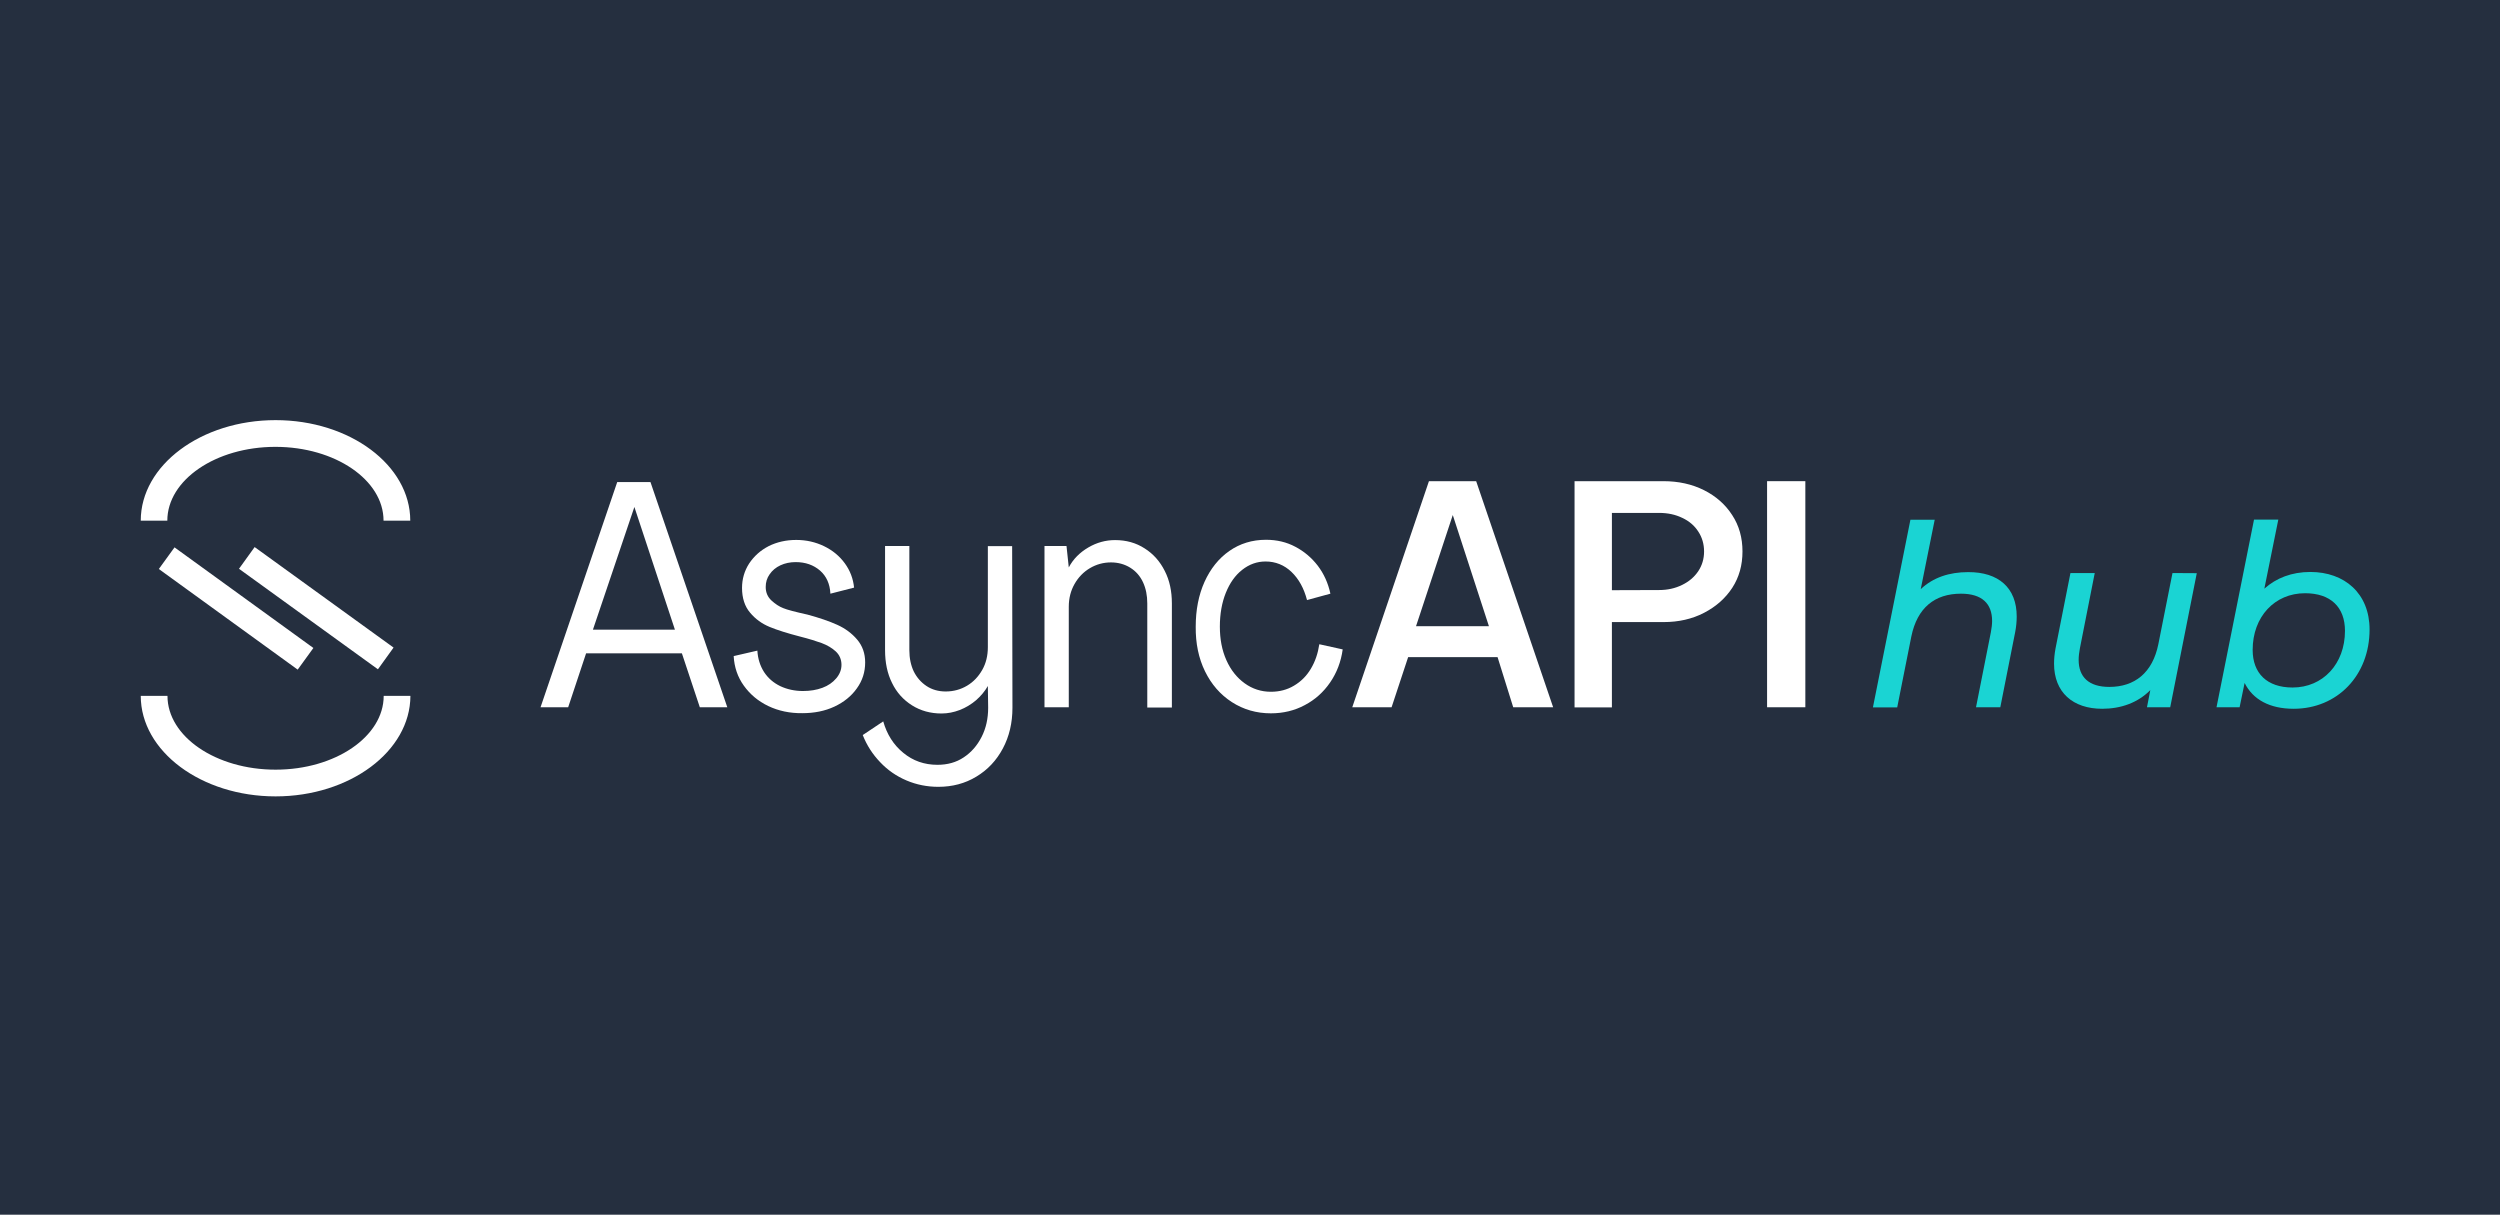 <?xml version="1.0" encoding="utf-8"?>
<!-- Generator: Adobe Illustrator 21.0.2, SVG Export Plug-In . SVG Version: 6.00 Build 0)  -->
<svg version="1.1" id="Capa_1" xmlns="http://www.w3.org/2000/svg" xmlns:xlink="http://www.w3.org/1999/xlink" x="0px" y="0px"
	 viewBox="0 0 1646.5 800" style="enable-background:new 0 0 1646.5 800;" xml:space="preserve">
<style type="text/css">
	.st0{fill:#252F3F;}
	.st1{fill:#1AD4D3;}
	.st2{fill:#FFFFFF;}
	.st3{clip-path:url(#SVGID_17_);}
	.st4{clip-path:url(#SVGID_22_);}
	.st5{clip-path:url(#SVGID_23_);}
	.st6{clip-path:url(#SVGID_29_);}
	.st7{clip-path:url(#SVGID_30_);}
	.st8{clip-path:url(#SVGID_31_);}
	.st9{clip-path:url(#SVGID_38_);}
	.st10{clip-path:url(#SVGID_39_);}
	.st11{clip-path:url(#SVGID_40_);}
	.st12{clip-path:url(#SVGID_41_);}
	.st13{clip-path:url(#SVGID_49_);}
	.st14{clip-path:url(#SVGID_50_);}
	.st15{clip-path:url(#SVGID_51_);}
	.st16{clip-path:url(#SVGID_52_);}
	.st17{clip-path:url(#SVGID_53_);}
	.st18{clip-path:url(#SVGID_62_);}
	.st19{clip-path:url(#SVGID_63_);}
	.st20{clip-path:url(#SVGID_64_);}
	.st21{clip-path:url(#SVGID_65_);}
	.st22{clip-path:url(#SVGID_66_);}
	.st23{clip-path:url(#SVGID_67_);}
	.st24{clip-path:url(#SVGID_77_);}
	.st25{clip-path:url(#SVGID_78_);}
	.st26{clip-path:url(#SVGID_79_);}
	.st27{clip-path:url(#SVGID_80_);}
	.st28{clip-path:url(#SVGID_81_);}
	.st29{clip-path:url(#SVGID_82_);}
	.st30{clip-path:url(#SVGID_83_);}
	.st31{clip-path:url(#SVGID_94_);}
	.st32{clip-path:url(#SVGID_95_);}
	.st33{clip-path:url(#SVGID_96_);}
	.st34{clip-path:url(#SVGID_97_);}
	.st35{clip-path:url(#SVGID_98_);}
	.st36{clip-path:url(#SVGID_99_);}
	.st37{clip-path:url(#SVGID_100_);}
	.st38{clip-path:url(#SVGID_101_);}
	.st39{clip-path:url(#SVGID_113_);}
	.st40{clip-path:url(#SVGID_114_);}
	.st41{clip-path:url(#SVGID_115_);}
	.st42{clip-path:url(#SVGID_116_);}
	.st43{clip-path:url(#SVGID_117_);}
	.st44{clip-path:url(#SVGID_118_);}
	.st45{clip-path:url(#SVGID_119_);}
	.st46{clip-path:url(#SVGID_120_);}
	.st47{clip-path:url(#SVGID_121_);}
	.st48{clip-path:url(#SVGID_134_);}
	.st49{clip-path:url(#SVGID_135_);}
	.st50{clip-path:url(#SVGID_136_);}
	.st51{clip-path:url(#SVGID_137_);}
	.st52{clip-path:url(#SVGID_138_);}
	.st53{clip-path:url(#SVGID_139_);}
	.st54{clip-path:url(#SVGID_140_);}
	.st55{clip-path:url(#SVGID_141_);}
	.st56{clip-path:url(#SVGID_142_);}
	.st57{clip-path:url(#SVGID_143_);}
</style>
<g id="Layer_2">
	<rect x="-57.5" y="-18.5" class="st0" width="1820" height="856"/>
</g>
<g id="Layer_3">
	<g>
		<path class="st1" d="M1328.2,406c0,3.2-0.3,6.7-1,10.3l-9.8,49.5h-16l9.8-49.5c0.5-2.7,0.8-5.2,0.8-7.3c0-11.5-6.7-18-20.5-18
			c-17.2,0-28.8,9.2-32.7,28.2l-9.3,46.7h-16l24.7-123.6h16l-9.2,45.7c8.2-7.7,18.8-11.2,31.2-11.2
			C1316.2,376.7,1328.2,387.1,1328.2,406z"/>
		<path class="st1" d="M1446.8,377.5l-17.5,88.3H1414l2.2-11.3c-8.2,8.3-19.3,12.3-31.7,12.3c-19.3,0-31.7-10.8-31.7-29.7
			c0-3.2,0.3-6.5,1-10.2l9.8-49.5h16l-9.8,49.7c-0.5,2.7-0.8,5.2-0.8,7.5c0,11.3,6.7,17.8,20.2,17.8c16.7,0,28.5-9.3,32.3-28.2
			l9.3-46.8L1446.8,377.5L1446.8,377.5z"/>
		<path class="st1" d="M1560.6,414.6c0,30.3-21.3,52.2-50,52.2c-15.7,0-26.8-6-32.3-17l-3.3,16h-15.2l24.7-123.6h16l-9.2,45.5
			c7.8-7,18-11,30.3-11C1544.1,376.7,1560.6,390.8,1560.6,414.6z M1544.4,415.5c0-15.7-9.5-24.8-26.3-24.8
			c-20,0-34.5,15.5-34.5,37.3c0,15.5,9.5,24.8,26.3,24.8C1529.8,452.8,1544.4,437.3,1544.4,415.5z"/>
	</g>
</g>
<g id="Layer_1">
	<g>
		<path id="SVGID_1_" class="st2" d="M406.5,317.5h21.9L479,465.8h-18.1l-11.8-35.5h-63.1l-11.8,35.5H356L406.5,317.5z M444.5,414.7
			l-26.7-80.8l-27.3,80.8H444.5z"/>
	</g>
	<g>
		<path id="SVGID_2_" class="st2" d="M506,465c-6.7-3.2-12-7.7-16.1-13.4c-4.1-5.7-6.3-12.2-6.7-19.5l15.6-3.6
			c0.3,5.3,1.8,10,4.4,14.1c2.7,4.1,6.2,7.1,10.7,9.3c4.5,2.1,9.5,3.2,14.9,3.2c4.8,0,9-0.7,12.8-2.1c3.8-1.4,6.8-3.5,9.1-6.2
			c2.3-2.7,3.5-5.7,3.5-8.9c0-3.6-1.3-6.6-3.8-8.9c-2.5-2.3-5.6-4.1-9.3-5.5c-3.6-1.3-8.4-2.8-14.3-4.3c-8.1-2.1-14.8-4.2-19.9-6.3
			c-5.1-2.1-9.4-5.2-12.9-9.4c-3.5-4.1-5.3-9.6-5.3-16.3c0-5.9,1.6-11.3,4.7-16.1c3.2-4.8,7.4-8.6,12.8-11.4
			c5.4-2.7,11.5-4.1,18.2-4.1c6.6,0,12.7,1.4,18.3,4.1c5.6,2.7,10.2,6.5,13.7,11.3c3.5,4.8,5.5,10.1,6.1,16l-15.6,4
			c-0.3-6.4-2.6-11.5-6.8-15.2c-4.3-3.7-9.6-5.6-16.1-5.6c-3.6,0-7,0.7-10,2.1c-3,1.4-5.4,3.4-7.1,5.9c-1.8,2.5-2.6,5.3-2.6,8.4
			c0,3.6,1.3,6.6,3.8,8.9c2.5,2.3,5.1,4,7.7,5c2.6,1.1,8,2.5,16.1,4.3c7.7,2.1,14.2,4.3,19.5,6.7c5.3,2.4,9.6,5.6,13.1,9.7
			c3.5,4.1,5.3,9.1,5.3,15.1c0,6.3-1.8,12-5.5,17.1c-3.6,5.1-8.6,9.1-14.8,12c-6.2,2.9-13.3,4.3-21.1,4.3
			C520.2,469.8,512.7,468.2,506,465z"/>
	</g>
	<g>
		<path id="SVGID_3_" class="st2" d="M597,514c-6.6-2.8-12.4-6.8-17.3-12c-5-5.2-8.8-11.1-11.5-17.9l13.5-9
			c2.4,8.5,6.8,15.5,13.2,20.7c6.4,5.3,13.9,7.9,22.5,7.9c6.6,0,12.4-1.6,17.3-4.9c5-3.3,8.9-7.8,11.8-13.5
			c2.9-5.7,4.3-12.1,4.3-19.2l-0.2-14.3c-2,3.5-4.6,6.6-7.8,9.4c-3.2,2.7-6.8,4.9-10.7,6.4c-3.9,1.5-7.9,2.3-12,2.3
			c-7.3,0-13.8-1.8-19.5-5.4c-5.7-3.6-10.1-8.5-13.1-14.7c-3.1-6.2-4.6-13.4-4.6-21.6v-68.6h16v68.6c0,5.3,1,10,2.9,14
			c2,4,4.8,7.2,8.4,9.6c3.6,2.4,7.9,3.6,12.6,3.6c5.2,0,9.9-1.3,14.1-3.8c4.2-2.5,7.5-6,10-10.4c2.5-4.4,3.7-9.4,3.7-15v-66.5h16
			l0.2,106.4c0,10-2.1,18.9-6.3,26.8c-4.2,7.9-10,14.1-17.5,18.6c-7.4,4.5-15.8,6.7-25,6.7C610.6,518.2,603.6,516.8,597,514z"/>
	</g>
	<g>
		<path id="SVGID_4_" class="st2" d="M687.9,359.6h14.5l1.5,14.1c2.9-5.5,7.2-9.8,12.8-13.1c5.6-3.3,11.5-4.9,17.7-4.9
			c7.3,0,13.8,1.8,19.5,5.5c5.7,3.6,10.1,8.6,13.2,14.8c3.2,6.2,4.7,13.4,4.7,21.4v68.6h-16.2v-68.6c0-5.2-0.9-9.8-2.8-13.9
			c-1.9-4.1-4.7-7.3-8.4-9.6c-3.7-2.3-8-3.5-12.7-3.5c-5,0-9.7,1.3-13.9,3.8c-4.2,2.5-7.6,6-10.1,10.4c-2.5,4.4-3.8,9.4-3.8,15v66.2
			h-16L687.9,359.6L687.9,359.6z"/>
	</g>
	<g>
		<path id="SVGID_5_" class="st2" d="M811.3,462.4c-7.6-4.9-13.5-11.7-17.7-20.3c-4.2-8.6-6.2-18.4-6.1-29.3
			c0-11.1,1.9-20.9,5.8-29.6c3.9-8.6,9.3-15.4,16.3-20.3c7-4.9,15.1-7.4,24.2-7.4c7,0,13.5,1.5,19.3,4.6c5.9,3.1,10.8,7.3,14.8,12.5
			c4,5.3,6.8,11.4,8.3,18.4l-15.4,4.2c-2-7.7-5.4-13.9-10.2-18.5c-4.8-4.6-10.6-6.9-17.1-6.9c-5.6,0-10.7,1.8-15.4,5.5
			c-4.6,3.6-8.2,8.7-10.8,15.2c-2.6,6.5-3.9,13.9-3.9,22.2c0,8.3,1.4,15.6,4.3,22.1c2.9,6.5,6.9,11.5,12,15.2
			c5.1,3.7,10.9,5.6,17.3,5.6c5.6,0,10.7-1.3,15.2-4c4.6-2.7,8.3-6.4,11.1-11.1c2.9-4.8,4.7-10.2,5.6-16.2l15.4,3.4
			c-1.1,8.1-3.9,15.4-8.3,21.8c-4.4,6.4-10,11.4-16.7,14.9c-6.7,3.6-14.2,5.4-22.3,5.4C827.5,469.8,818.9,467.3,811.3,462.4z"/>
	</g>
	<g>
		<path id="SVGID_6_" class="st2" d="M941.1,316.9h31.1l50.7,148.9h-26.3l-10.3-33h-58.9l-10.9,33h-25.9L941.1,316.9z M980.6,412.4
			l-23.8-73.2l-24.2,73.2H980.6z"/>
	</g>
	<g>
		<path id="SVGID_7_" class="st2" d="M1037,316.9h58.5c10,0,18.9,2,26.7,5.9c7.8,3.9,14.1,9.4,18.6,16.4c4.6,7,6.8,15,6.8,24
			c0,9-2.2,16.9-6.7,23.9c-4.5,6.9-10.7,12.4-18.6,16.5c-7.9,4.1-16.8,6.1-26.6,6.1h-34.1v56.2H1037L1037,316.9L1037,316.9z
			 M1092.7,388.6c5.5,0,10.5-1.1,15-3.3c4.6-2.2,8.1-5.2,10.7-9c2.6-3.9,3.9-8.2,3.9-13.1s-1.3-9.3-3.8-13.1c-2.5-3.9-6-6.9-10.5-9
			c-4.5-2.2-9.6-3.3-15.3-3.3h-31.1v50.9L1092.7,388.6L1092.7,388.6z"/>
	</g>
	<g>
		<path id="SVGID_8_" class="st2" d="M1163.8,316.9h25.2v148.9h-25.2V316.9z"/>
	</g>
	<g>
		<path id="SVGID_9_" class="st2" d="M181.5,524.5c-48.9,0-88.8-29.7-88.8-66.2h17.6c0,26.8,31.9,48.6,71.2,48.6
			s71.2-21.8,71.2-48.6h17.6C270.2,494.8,230.4,524.5,181.5,524.5z"/>
	</g>
	<g>
		<path id="SVGID_10_" class="st2" d="M270.2,342.9h-17.6c0-26.8-31.9-48.6-71.2-48.6s-71.2,21.8-71.2,48.6H92.7
			c0-36.5,39.8-66.2,88.8-66.2C230.4,276.7,270.2,306.4,270.2,342.9z"/>
	</g>
	<g>
		
			<rect id="SVGID_11_" x="146.6" y="344.2" transform="matrix(0.587 -0.81 0.81 0.587 -260.25 291.449)" class="st2" width="17.6" height="112.9"/>
	</g>
	<g>
		<polygon id="SVGID_12_" class="st2" points="248.9,440.8 157.4,374.6 167.7,360.3 259.2,426.5 		"/>
	</g>
	<g>
		<defs>
			<path id="SVGID_13_" d="M406.5,317.5h21.9L479,465.8h-18.1l-11.8-35.5h-63.1l-11.8,35.5H356L406.5,317.5z M444.5,414.7
				l-26.7-80.8l-27.3,80.8H444.5z"/>
		</defs>
		<clipPath id="SVGID_14_">
			<use xlink:href="#SVGID_13_"  style="overflow:visible;"/>
		</clipPath>
	</g>
	<g>
		<defs>
			<path id="SVGID_15_" d="M406.5,317.5h21.9L479,465.8h-18.1l-11.8-35.5h-63.1l-11.8,35.5H356L406.5,317.5z M444.5,414.7
				l-26.7-80.8l-27.3,80.8H444.5z"/>
		</defs>
		<defs>
			<path id="SVGID_16_" d="M506,465c-6.7-3.2-12-7.7-16.1-13.4c-4.1-5.7-6.3-12.2-6.7-19.5l15.6-3.6c0.3,5.3,1.8,10,4.4,14.1
				c2.7,4.1,6.2,7.1,10.7,9.3c4.5,2.1,9.5,3.2,14.9,3.2c4.8,0,9-0.7,12.8-2.1c3.8-1.4,6.8-3.5,9.1-6.2c2.3-2.7,3.5-5.7,3.5-8.9
				c0-3.6-1.3-6.6-3.8-8.9c-2.5-2.3-5.6-4.1-9.3-5.5c-3.6-1.3-8.4-2.8-14.3-4.3c-8.1-2.1-14.8-4.2-19.9-6.3
				c-5.1-2.1-9.4-5.2-12.9-9.4c-3.5-4.1-5.3-9.6-5.3-16.3c0-5.9,1.6-11.3,4.7-16.1c3.2-4.8,7.4-8.6,12.8-11.4
				c5.4-2.7,11.5-4.1,18.2-4.1c6.6,0,12.7,1.4,18.3,4.1c5.6,2.7,10.2,6.5,13.7,11.3c3.5,4.8,5.5,10.1,6.1,16l-15.6,4
				c-0.3-6.4-2.6-11.5-6.8-15.2c-4.3-3.7-9.6-5.6-16.1-5.6c-3.6,0-7,0.7-10,2.1c-3,1.4-5.4,3.4-7.1,5.9c-1.8,2.5-2.6,5.3-2.6,8.4
				c0,3.6,1.3,6.6,3.8,8.9c2.5,2.3,5.1,4,7.7,5c2.6,1.1,8,2.5,16.1,4.3c7.7,2.1,14.2,4.3,19.5,6.7c5.3,2.4,9.6,5.6,13.1,9.7
				c3.5,4.1,5.3,9.1,5.3,15.1c0,6.3-1.8,12-5.5,17.1c-3.6,5.1-8.6,9.1-14.8,12c-6.2,2.9-13.3,4.3-21.1,4.3
				C520.2,469.8,512.7,468.2,506,465z"/>
		</defs>
		<clipPath id="SVGID_17_">
			<use xlink:href="#SVGID_15_"  style="overflow:visible;"/>
		</clipPath>
		<clipPath id="SVGID_18_" class="st3">
			<use xlink:href="#SVGID_16_"  style="overflow:visible;"/>
		</clipPath>
	</g>
	<g>
		<defs>
			<path id="SVGID_19_" d="M406.5,317.5h21.9L479,465.8h-18.1l-11.8-35.5h-63.1l-11.8,35.5H356L406.5,317.5z M444.5,414.7
				l-26.7-80.8l-27.3,80.8H444.5z"/>
		</defs>
		<defs>
			<path id="SVGID_20_" d="M506,465c-6.7-3.2-12-7.7-16.1-13.4c-4.1-5.7-6.3-12.2-6.7-19.5l15.6-3.6c0.3,5.3,1.8,10,4.4,14.1
				c2.7,4.1,6.2,7.1,10.7,9.3c4.5,2.1,9.5,3.2,14.9,3.2c4.8,0,9-0.7,12.8-2.1c3.8-1.4,6.8-3.5,9.1-6.2c2.3-2.7,3.5-5.7,3.5-8.9
				c0-3.6-1.3-6.6-3.8-8.9c-2.5-2.3-5.6-4.1-9.3-5.5c-3.6-1.3-8.4-2.8-14.3-4.3c-8.1-2.1-14.8-4.2-19.9-6.3
				c-5.1-2.1-9.4-5.2-12.9-9.4c-3.5-4.1-5.3-9.6-5.3-16.3c0-5.9,1.6-11.3,4.7-16.1c3.2-4.8,7.4-8.6,12.8-11.4
				c5.4-2.7,11.5-4.1,18.2-4.1c6.6,0,12.7,1.4,18.3,4.1c5.6,2.7,10.2,6.5,13.7,11.3c3.5,4.8,5.5,10.1,6.1,16l-15.6,4
				c-0.3-6.4-2.6-11.5-6.8-15.2c-4.3-3.7-9.6-5.6-16.1-5.6c-3.6,0-7,0.7-10,2.1c-3,1.4-5.4,3.4-7.1,5.9c-1.8,2.5-2.6,5.3-2.6,8.4
				c0,3.6,1.3,6.6,3.8,8.9c2.5,2.3,5.1,4,7.7,5c2.6,1.1,8,2.5,16.1,4.3c7.7,2.1,14.2,4.3,19.5,6.7c5.3,2.4,9.6,5.6,13.1,9.7
				c3.5,4.1,5.3,9.1,5.3,15.1c0,6.3-1.8,12-5.5,17.1c-3.6,5.1-8.6,9.1-14.8,12c-6.2,2.9-13.3,4.3-21.1,4.3
				C520.2,469.8,512.7,468.2,506,465z"/>
		</defs>
		<defs>
			<path id="SVGID_21_" d="M597,514c-6.6-2.8-12.4-6.8-17.3-12c-5-5.2-8.8-11.1-11.5-17.9l13.5-9c2.4,8.5,6.8,15.5,13.2,20.7
				c6.4,5.3,13.9,7.9,22.5,7.9c6.6,0,12.4-1.6,17.3-4.9c5-3.3,8.9-7.8,11.8-13.5c2.9-5.7,4.3-12.1,4.3-19.2l-0.2-14.3
				c-2,3.5-4.6,6.6-7.8,9.4c-3.2,2.7-6.8,4.9-10.7,6.4c-3.9,1.5-7.9,2.3-12,2.3c-7.3,0-13.8-1.8-19.5-5.4
				c-5.7-3.6-10.1-8.5-13.1-14.7c-3.1-6.2-4.6-13.4-4.6-21.6v-68.6h16v68.6c0,5.3,1,10,2.9,14c2,4,4.8,7.2,8.4,9.6
				c3.6,2.4,7.9,3.6,12.6,3.6c5.2,0,9.9-1.3,14.1-3.8c4.2-2.5,7.5-6,10-10.4c2.5-4.4,3.7-9.4,3.7-15v-66.5h16l0.2,106.4
				c0,10-2.1,18.9-6.3,26.8c-4.2,7.9-10,14.1-17.5,18.6c-7.4,4.5-15.8,6.7-25,6.7C610.6,518.2,603.6,516.8,597,514z"/>
		</defs>
		<clipPath id="SVGID_22_">
			<use xlink:href="#SVGID_19_"  style="overflow:visible;"/>
		</clipPath>
		<clipPath id="SVGID_23_" class="st4">
			<use xlink:href="#SVGID_20_"  style="overflow:visible;"/>
		</clipPath>
		<clipPath id="SVGID_24_" class="st5">
			<use xlink:href="#SVGID_21_"  style="overflow:visible;"/>
		</clipPath>
	</g>
	<g>
		<defs>
			<path id="SVGID_25_" d="M406.5,317.5h21.9L479,465.8h-18.1l-11.8-35.5h-63.1l-11.8,35.5H356L406.5,317.5z M444.5,414.7
				l-26.7-80.8l-27.3,80.8H444.5z"/>
		</defs>
		<defs>
			<path id="SVGID_26_" d="M506,465c-6.7-3.2-12-7.7-16.1-13.4c-4.1-5.7-6.3-12.2-6.7-19.5l15.6-3.6c0.3,5.3,1.8,10,4.4,14.1
				c2.7,4.1,6.2,7.1,10.7,9.3c4.5,2.1,9.5,3.2,14.9,3.2c4.8,0,9-0.7,12.8-2.1c3.8-1.4,6.8-3.5,9.1-6.2c2.3-2.7,3.5-5.7,3.5-8.9
				c0-3.6-1.3-6.6-3.8-8.9c-2.5-2.3-5.6-4.1-9.3-5.5c-3.6-1.3-8.4-2.8-14.3-4.3c-8.1-2.1-14.8-4.2-19.9-6.3
				c-5.1-2.1-9.4-5.2-12.9-9.4c-3.5-4.1-5.3-9.6-5.3-16.3c0-5.9,1.6-11.3,4.7-16.1c3.2-4.8,7.4-8.6,12.8-11.4
				c5.4-2.7,11.5-4.1,18.2-4.1c6.6,0,12.7,1.4,18.3,4.1c5.6,2.7,10.2,6.5,13.7,11.3c3.5,4.8,5.5,10.1,6.1,16l-15.6,4
				c-0.3-6.4-2.6-11.5-6.8-15.2c-4.3-3.7-9.6-5.6-16.1-5.6c-3.6,0-7,0.7-10,2.1c-3,1.4-5.4,3.4-7.1,5.9c-1.8,2.5-2.6,5.3-2.6,8.4
				c0,3.6,1.3,6.6,3.8,8.9c2.5,2.3,5.1,4,7.7,5c2.6,1.1,8,2.5,16.1,4.3c7.7,2.1,14.2,4.3,19.5,6.7c5.3,2.4,9.6,5.6,13.1,9.7
				c3.5,4.1,5.3,9.1,5.3,15.1c0,6.3-1.8,12-5.5,17.1c-3.6,5.1-8.6,9.1-14.8,12c-6.2,2.9-13.3,4.3-21.1,4.3
				C520.2,469.8,512.7,468.2,506,465z"/>
		</defs>
		<defs>
			<path id="SVGID_27_" d="M597,514c-6.6-2.8-12.4-6.8-17.3-12c-5-5.2-8.8-11.1-11.5-17.9l13.5-9c2.4,8.5,6.8,15.5,13.2,20.7
				c6.4,5.3,13.9,7.9,22.5,7.9c6.6,0,12.4-1.6,17.3-4.9c5-3.3,8.9-7.8,11.8-13.5c2.9-5.7,4.3-12.1,4.3-19.2l-0.2-14.3
				c-2,3.5-4.6,6.6-7.8,9.4c-3.2,2.7-6.8,4.9-10.7,6.4c-3.9,1.5-7.9,2.3-12,2.3c-7.3,0-13.8-1.8-19.5-5.4
				c-5.7-3.6-10.1-8.5-13.1-14.7c-3.1-6.2-4.6-13.4-4.6-21.6v-68.6h16v68.6c0,5.3,1,10,2.9,14c2,4,4.8,7.2,8.4,9.6
				c3.6,2.4,7.9,3.6,12.6,3.6c5.2,0,9.9-1.3,14.1-3.8c4.2-2.5,7.5-6,10-10.4c2.5-4.4,3.7-9.4,3.7-15v-66.5h16l0.2,106.4
				c0,10-2.1,18.9-6.3,26.8c-4.2,7.9-10,14.1-17.5,18.6c-7.4,4.5-15.8,6.7-25,6.7C610.6,518.2,603.6,516.8,597,514z"/>
		</defs>
		<defs>
			<path id="SVGID_28_" d="M687.9,359.6h14.5l1.5,14.1c2.9-5.5,7.2-9.8,12.8-13.1c5.6-3.3,11.5-4.9,17.7-4.9
				c7.3,0,13.8,1.8,19.5,5.5c5.7,3.6,10.1,8.6,13.2,14.8c3.2,6.2,4.7,13.4,4.7,21.4v68.6h-16.2v-68.6c0-5.2-0.9-9.8-2.8-13.9
				c-1.9-4.1-4.7-7.3-8.4-9.6c-3.7-2.3-8-3.5-12.7-3.5c-5,0-9.7,1.3-13.9,3.8c-4.2,2.5-7.6,6-10.1,10.4c-2.5,4.4-3.8,9.4-3.8,15
				v66.2h-16L687.9,359.6L687.9,359.6z"/>
		</defs>
		<clipPath id="SVGID_29_">
			<use xlink:href="#SVGID_25_"  style="overflow:visible;"/>
		</clipPath>
		<clipPath id="SVGID_30_" class="st6">
			<use xlink:href="#SVGID_26_"  style="overflow:visible;"/>
		</clipPath>
		<clipPath id="SVGID_31_" class="st7">
			<use xlink:href="#SVGID_27_"  style="overflow:visible;"/>
		</clipPath>
		<clipPath id="SVGID_32_" class="st8">
			<use xlink:href="#SVGID_28_"  style="overflow:visible;"/>
		</clipPath>
	</g>
	<g>
		<defs>
			<path id="SVGID_33_" d="M406.5,317.5h21.9L479,465.8h-18.1l-11.8-35.5h-63.1l-11.8,35.5H356L406.5,317.5z M444.5,414.7
				l-26.7-80.8l-27.3,80.8H444.5z"/>
		</defs>
		<defs>
			<path id="SVGID_34_" d="M506,465c-6.7-3.2-12-7.7-16.1-13.4c-4.1-5.7-6.3-12.2-6.7-19.5l15.6-3.6c0.3,5.3,1.8,10,4.4,14.1
				c2.7,4.1,6.2,7.1,10.7,9.3c4.5,2.1,9.5,3.2,14.9,3.2c4.8,0,9-0.7,12.8-2.1c3.8-1.4,6.8-3.5,9.1-6.2c2.3-2.7,3.5-5.7,3.5-8.9
				c0-3.6-1.3-6.6-3.8-8.9c-2.5-2.3-5.6-4.1-9.3-5.5c-3.6-1.3-8.4-2.8-14.3-4.3c-8.1-2.1-14.8-4.2-19.9-6.3
				c-5.1-2.1-9.4-5.2-12.9-9.4c-3.5-4.1-5.3-9.6-5.3-16.3c0-5.9,1.6-11.3,4.7-16.1c3.2-4.8,7.4-8.6,12.8-11.4
				c5.4-2.7,11.5-4.1,18.2-4.1c6.6,0,12.7,1.4,18.3,4.1c5.6,2.7,10.2,6.5,13.7,11.3c3.5,4.8,5.5,10.1,6.1,16l-15.6,4
				c-0.3-6.4-2.6-11.5-6.8-15.2c-4.3-3.7-9.6-5.6-16.1-5.6c-3.6,0-7,0.7-10,2.1c-3,1.4-5.4,3.4-7.1,5.9c-1.8,2.5-2.6,5.3-2.6,8.4
				c0,3.6,1.3,6.6,3.8,8.9c2.5,2.3,5.1,4,7.7,5c2.6,1.1,8,2.5,16.1,4.3c7.7,2.1,14.2,4.3,19.5,6.7c5.3,2.4,9.6,5.6,13.1,9.7
				c3.5,4.1,5.3,9.1,5.3,15.1c0,6.3-1.8,12-5.5,17.1c-3.6,5.1-8.6,9.1-14.8,12c-6.2,2.9-13.3,4.3-21.1,4.3
				C520.2,469.8,512.7,468.2,506,465z"/>
		</defs>
		<defs>
			<path id="SVGID_35_" d="M597,514c-6.6-2.8-12.4-6.8-17.3-12c-5-5.2-8.8-11.1-11.5-17.9l13.5-9c2.4,8.5,6.8,15.5,13.2,20.7
				c6.4,5.3,13.9,7.9,22.5,7.9c6.6,0,12.4-1.6,17.3-4.9c5-3.3,8.9-7.8,11.8-13.5c2.9-5.7,4.3-12.1,4.3-19.2l-0.2-14.3
				c-2,3.5-4.6,6.6-7.8,9.4c-3.2,2.7-6.8,4.9-10.7,6.4c-3.9,1.5-7.9,2.3-12,2.3c-7.3,0-13.8-1.8-19.5-5.4
				c-5.7-3.6-10.1-8.5-13.1-14.7c-3.1-6.2-4.6-13.4-4.6-21.6v-68.6h16v68.6c0,5.3,1,10,2.9,14c2,4,4.8,7.2,8.4,9.6
				c3.6,2.4,7.9,3.6,12.6,3.6c5.2,0,9.9-1.3,14.1-3.8c4.2-2.5,7.5-6,10-10.4c2.5-4.4,3.7-9.4,3.7-15v-66.5h16l0.2,106.4
				c0,10-2.1,18.9-6.3,26.8c-4.2,7.9-10,14.1-17.5,18.6c-7.4,4.5-15.8,6.7-25,6.7C610.6,518.2,603.6,516.8,597,514z"/>
		</defs>
		<defs>
			<path id="SVGID_36_" d="M687.9,359.6h14.5l1.5,14.1c2.9-5.5,7.2-9.8,12.8-13.1c5.6-3.3,11.5-4.9,17.7-4.9
				c7.3,0,13.8,1.8,19.5,5.5c5.7,3.6,10.1,8.6,13.2,14.8c3.2,6.2,4.7,13.4,4.7,21.4v68.6h-16.2v-68.6c0-5.2-0.9-9.8-2.8-13.9
				c-1.9-4.1-4.7-7.3-8.4-9.6c-3.7-2.3-8-3.5-12.7-3.5c-5,0-9.7,1.3-13.9,3.8c-4.2,2.5-7.6,6-10.1,10.4c-2.5,4.4-3.8,9.4-3.8,15
				v66.2h-16L687.9,359.6L687.9,359.6z"/>
		</defs>
		<defs>
			<path id="SVGID_37_" d="M811.3,462.4c-7.6-4.9-13.5-11.7-17.7-20.3c-4.2-8.6-6.2-18.4-6.1-29.3c0-11.1,1.9-20.9,5.8-29.6
				c3.9-8.6,9.3-15.4,16.3-20.3c7-4.9,15.1-7.4,24.2-7.4c7,0,13.5,1.5,19.3,4.6c5.9,3.1,10.8,7.3,14.8,12.5c4,5.3,6.8,11.4,8.3,18.4
				l-15.4,4.2c-2-7.7-5.4-13.9-10.2-18.5c-4.8-4.6-10.6-6.9-17.1-6.9c-5.6,0-10.7,1.8-15.4,5.5c-4.6,3.6-8.2,8.7-10.8,15.2
				c-2.6,6.5-3.9,13.9-3.9,22.2c0,8.3,1.4,15.6,4.3,22.1c2.9,6.5,6.9,11.5,12,15.2c5.1,3.7,10.9,5.6,17.3,5.6c5.6,0,10.7-1.3,15.2-4
				c4.6-2.7,8.3-6.4,11.1-11.1c2.9-4.8,4.7-10.2,5.6-16.2l15.4,3.4c-1.1,8.1-3.9,15.4-8.3,21.8c-4.4,6.4-10,11.4-16.7,14.9
				c-6.7,3.6-14.2,5.4-22.3,5.4C827.5,469.8,818.9,467.3,811.3,462.4z"/>
		</defs>
		<clipPath id="SVGID_38_">
			<use xlink:href="#SVGID_33_"  style="overflow:visible;"/>
		</clipPath>
		<clipPath id="SVGID_39_" class="st9">
			<use xlink:href="#SVGID_34_"  style="overflow:visible;"/>
		</clipPath>
		<clipPath id="SVGID_40_" class="st10">
			<use xlink:href="#SVGID_35_"  style="overflow:visible;"/>
		</clipPath>
		<clipPath id="SVGID_41_" class="st11">
			<use xlink:href="#SVGID_36_"  style="overflow:visible;"/>
		</clipPath>
		<clipPath id="SVGID_42_" class="st12">
			<use xlink:href="#SVGID_37_"  style="overflow:visible;"/>
		</clipPath>
	</g>
	<g>
		<defs>
			<path id="SVGID_43_" d="M406.5,317.5h21.9L479,465.8h-18.1l-11.8-35.5h-63.1l-11.8,35.5H356L406.5,317.5z M444.5,414.7
				l-26.7-80.8l-27.3,80.8H444.5z"/>
		</defs>
		<defs>
			<path id="SVGID_44_" d="M506,465c-6.7-3.2-12-7.7-16.1-13.4c-4.1-5.7-6.3-12.2-6.7-19.5l15.6-3.6c0.3,5.3,1.8,10,4.4,14.1
				c2.7,4.1,6.2,7.1,10.7,9.3c4.5,2.1,9.5,3.2,14.9,3.2c4.8,0,9-0.7,12.8-2.1c3.8-1.4,6.8-3.5,9.1-6.2c2.3-2.7,3.5-5.7,3.5-8.9
				c0-3.6-1.3-6.6-3.8-8.9c-2.5-2.3-5.6-4.1-9.3-5.5c-3.6-1.3-8.4-2.8-14.3-4.3c-8.1-2.1-14.8-4.2-19.9-6.3
				c-5.1-2.1-9.4-5.2-12.9-9.4c-3.5-4.1-5.3-9.6-5.3-16.3c0-5.9,1.6-11.3,4.7-16.1c3.2-4.8,7.4-8.6,12.8-11.4
				c5.4-2.7,11.5-4.1,18.2-4.1c6.6,0,12.7,1.4,18.3,4.1c5.6,2.7,10.2,6.5,13.7,11.3c3.5,4.8,5.5,10.1,6.1,16l-15.6,4
				c-0.3-6.4-2.6-11.5-6.8-15.2c-4.3-3.7-9.6-5.6-16.1-5.6c-3.6,0-7,0.7-10,2.1c-3,1.4-5.4,3.4-7.1,5.9c-1.8,2.5-2.6,5.3-2.6,8.4
				c0,3.6,1.3,6.6,3.8,8.9c2.5,2.3,5.1,4,7.7,5c2.6,1.1,8,2.5,16.1,4.3c7.7,2.1,14.2,4.3,19.5,6.7c5.3,2.4,9.6,5.6,13.1,9.7
				c3.5,4.1,5.3,9.1,5.3,15.1c0,6.3-1.8,12-5.5,17.1c-3.6,5.1-8.6,9.1-14.8,12c-6.2,2.9-13.3,4.3-21.1,4.3
				C520.2,469.8,512.7,468.2,506,465z"/>
		</defs>
		<defs>
			<path id="SVGID_45_" d="M597,514c-6.6-2.8-12.4-6.8-17.3-12c-5-5.2-8.8-11.1-11.5-17.9l13.5-9c2.4,8.5,6.8,15.5,13.2,20.7
				c6.4,5.3,13.9,7.9,22.5,7.9c6.6,0,12.4-1.6,17.3-4.9c5-3.3,8.9-7.8,11.8-13.5c2.9-5.7,4.3-12.1,4.3-19.2l-0.2-14.3
				c-2,3.5-4.6,6.6-7.8,9.4c-3.2,2.7-6.8,4.9-10.7,6.4c-3.9,1.5-7.9,2.3-12,2.3c-7.3,0-13.8-1.8-19.5-5.4
				c-5.7-3.6-10.1-8.5-13.1-14.7c-3.1-6.2-4.6-13.4-4.6-21.6v-68.6h16v68.6c0,5.3,1,10,2.9,14c2,4,4.8,7.2,8.4,9.6
				c3.6,2.4,7.9,3.6,12.6,3.6c5.2,0,9.9-1.3,14.1-3.8c4.2-2.5,7.5-6,10-10.4c2.5-4.4,3.7-9.4,3.7-15v-66.5h16l0.2,106.4
				c0,10-2.1,18.9-6.3,26.8c-4.2,7.9-10,14.1-17.5,18.6c-7.4,4.5-15.8,6.7-25,6.7C610.6,518.2,603.6,516.8,597,514z"/>
		</defs>
		<defs>
			<path id="SVGID_46_" d="M687.9,359.6h14.5l1.5,14.1c2.9-5.5,7.2-9.8,12.8-13.1c5.6-3.3,11.5-4.9,17.7-4.9
				c7.3,0,13.8,1.8,19.5,5.5c5.7,3.6,10.1,8.6,13.2,14.8c3.2,6.2,4.7,13.4,4.7,21.4v68.6h-16.2v-68.6c0-5.2-0.9-9.8-2.8-13.9
				c-1.9-4.1-4.7-7.3-8.4-9.6c-3.7-2.3-8-3.5-12.7-3.5c-5,0-9.7,1.3-13.9,3.8c-4.2,2.5-7.6,6-10.1,10.4c-2.5,4.4-3.8,9.4-3.8,15
				v66.2h-16L687.9,359.6L687.9,359.6z"/>
		</defs>
		<defs>
			<path id="SVGID_47_" d="M811.3,462.4c-7.6-4.9-13.5-11.7-17.7-20.3c-4.2-8.6-6.2-18.4-6.1-29.3c0-11.1,1.9-20.9,5.8-29.6
				c3.9-8.6,9.3-15.4,16.3-20.3c7-4.9,15.1-7.4,24.2-7.4c7,0,13.5,1.5,19.3,4.6c5.9,3.1,10.8,7.3,14.8,12.5c4,5.3,6.8,11.4,8.3,18.4
				l-15.4,4.2c-2-7.7-5.4-13.9-10.2-18.5c-4.8-4.6-10.6-6.9-17.1-6.9c-5.6,0-10.7,1.8-15.4,5.5c-4.6,3.6-8.2,8.7-10.8,15.2
				c-2.6,6.5-3.9,13.9-3.9,22.2c0,8.3,1.4,15.6,4.3,22.1c2.9,6.5,6.9,11.5,12,15.2c5.1,3.7,10.9,5.6,17.3,5.6c5.6,0,10.7-1.3,15.2-4
				c4.6-2.7,8.3-6.4,11.1-11.1c2.9-4.8,4.7-10.2,5.6-16.2l15.4,3.4c-1.1,8.1-3.9,15.4-8.3,21.8c-4.4,6.4-10,11.4-16.7,14.9
				c-6.7,3.6-14.2,5.4-22.3,5.4C827.5,469.8,818.9,467.3,811.3,462.4z"/>
		</defs>
		<defs>
			<path id="SVGID_48_" d="M941.1,316.9h31.1l50.7,148.9h-26.3l-10.3-33h-58.9l-10.9,33h-25.9L941.1,316.9z M980.6,412.4l-23.8-73.2
				l-24.2,73.2H980.6z"/>
		</defs>
		<clipPath id="SVGID_49_">
			<use xlink:href="#SVGID_43_"  style="overflow:visible;"/>
		</clipPath>
		<clipPath id="SVGID_50_" class="st13">
			<use xlink:href="#SVGID_44_"  style="overflow:visible;"/>
		</clipPath>
		<clipPath id="SVGID_51_" class="st14">
			<use xlink:href="#SVGID_45_"  style="overflow:visible;"/>
		</clipPath>
		<clipPath id="SVGID_52_" class="st15">
			<use xlink:href="#SVGID_46_"  style="overflow:visible;"/>
		</clipPath>
		<clipPath id="SVGID_53_" class="st16">
			<use xlink:href="#SVGID_47_"  style="overflow:visible;"/>
		</clipPath>
		<clipPath id="SVGID_54_" class="st17">
			<use xlink:href="#SVGID_48_"  style="overflow:visible;"/>
		</clipPath>
	</g>
	<g>
		<defs>
			<path id="SVGID_55_" d="M406.5,317.5h21.9L479,465.8h-18.1l-11.8-35.5h-63.1l-11.8,35.5H356L406.5,317.5z M444.5,414.7
				l-26.7-80.8l-27.3,80.8H444.5z"/>
		</defs>
		<defs>
			<path id="SVGID_56_" d="M506,465c-6.7-3.2-12-7.7-16.1-13.4c-4.1-5.7-6.3-12.2-6.7-19.5l15.6-3.6c0.3,5.3,1.8,10,4.4,14.1
				c2.7,4.1,6.2,7.1,10.7,9.3c4.5,2.1,9.5,3.2,14.9,3.2c4.8,0,9-0.7,12.8-2.1c3.8-1.4,6.8-3.5,9.1-6.2c2.3-2.7,3.5-5.7,3.5-8.9
				c0-3.6-1.3-6.6-3.8-8.9c-2.5-2.3-5.6-4.1-9.3-5.5c-3.6-1.3-8.4-2.8-14.3-4.3c-8.1-2.1-14.8-4.2-19.9-6.3
				c-5.1-2.1-9.4-5.2-12.9-9.4c-3.5-4.1-5.3-9.6-5.3-16.3c0-5.9,1.6-11.3,4.7-16.1c3.2-4.8,7.4-8.6,12.8-11.4
				c5.4-2.7,11.5-4.1,18.2-4.1c6.6,0,12.7,1.4,18.3,4.1c5.6,2.7,10.2,6.5,13.7,11.3c3.5,4.8,5.5,10.1,6.1,16l-15.6,4
				c-0.3-6.4-2.6-11.5-6.8-15.2c-4.3-3.7-9.6-5.6-16.1-5.6c-3.6,0-7,0.7-10,2.1c-3,1.4-5.4,3.4-7.1,5.9c-1.8,2.5-2.6,5.3-2.6,8.4
				c0,3.6,1.3,6.6,3.8,8.9c2.5,2.3,5.1,4,7.7,5c2.6,1.1,8,2.5,16.1,4.3c7.7,2.1,14.2,4.3,19.5,6.7c5.3,2.4,9.6,5.6,13.1,9.7
				c3.5,4.1,5.3,9.1,5.3,15.1c0,6.3-1.8,12-5.5,17.1c-3.6,5.1-8.6,9.1-14.8,12c-6.2,2.9-13.3,4.3-21.1,4.3
				C520.2,469.8,512.7,468.2,506,465z"/>
		</defs>
		<defs>
			<path id="SVGID_57_" d="M597,514c-6.6-2.8-12.4-6.8-17.3-12c-5-5.2-8.8-11.1-11.5-17.9l13.5-9c2.4,8.5,6.8,15.5,13.2,20.7
				c6.4,5.3,13.9,7.9,22.5,7.9c6.6,0,12.4-1.6,17.3-4.9c5-3.3,8.9-7.8,11.8-13.5c2.9-5.7,4.3-12.1,4.3-19.2l-0.2-14.3
				c-2,3.5-4.6,6.6-7.8,9.4c-3.2,2.7-6.8,4.9-10.7,6.4c-3.9,1.5-7.9,2.3-12,2.3c-7.3,0-13.8-1.8-19.5-5.4
				c-5.7-3.6-10.1-8.5-13.1-14.7c-3.1-6.2-4.6-13.4-4.6-21.6v-68.6h16v68.6c0,5.3,1,10,2.9,14c2,4,4.8,7.2,8.4,9.6
				c3.6,2.4,7.9,3.6,12.6,3.6c5.2,0,9.9-1.3,14.1-3.8c4.2-2.5,7.5-6,10-10.4c2.5-4.4,3.7-9.4,3.7-15v-66.5h16l0.2,106.4
				c0,10-2.1,18.9-6.3,26.8c-4.2,7.9-10,14.1-17.5,18.6c-7.4,4.5-15.8,6.7-25,6.7C610.6,518.2,603.6,516.8,597,514z"/>
		</defs>
		<defs>
			<path id="SVGID_58_" d="M687.9,359.6h14.5l1.5,14.1c2.9-5.5,7.2-9.8,12.8-13.1c5.6-3.3,11.5-4.9,17.7-4.9
				c7.3,0,13.8,1.8,19.5,5.5c5.7,3.6,10.1,8.6,13.2,14.8c3.2,6.2,4.7,13.4,4.7,21.4v68.6h-16.2v-68.6c0-5.2-0.9-9.8-2.8-13.9
				c-1.9-4.1-4.7-7.3-8.4-9.6c-3.7-2.3-8-3.5-12.7-3.5c-5,0-9.7,1.3-13.9,3.8c-4.2,2.5-7.6,6-10.1,10.4c-2.5,4.4-3.8,9.4-3.8,15
				v66.2h-16L687.9,359.6L687.9,359.6z"/>
		</defs>
		<defs>
			<path id="SVGID_59_" d="M811.3,462.4c-7.6-4.9-13.5-11.7-17.7-20.3c-4.2-8.6-6.2-18.4-6.1-29.3c0-11.1,1.9-20.9,5.8-29.6
				c3.9-8.6,9.3-15.4,16.3-20.3c7-4.9,15.1-7.4,24.2-7.4c7,0,13.5,1.5,19.3,4.6c5.9,3.1,10.8,7.3,14.8,12.5c4,5.3,6.8,11.4,8.3,18.4
				l-15.4,4.2c-2-7.7-5.4-13.9-10.2-18.5c-4.8-4.6-10.6-6.9-17.1-6.9c-5.6,0-10.7,1.8-15.4,5.5c-4.6,3.6-8.2,8.7-10.8,15.2
				c-2.6,6.5-3.9,13.9-3.9,22.2c0,8.3,1.4,15.6,4.3,22.1c2.9,6.5,6.9,11.5,12,15.2c5.1,3.7,10.9,5.6,17.3,5.6c5.6,0,10.7-1.3,15.2-4
				c4.6-2.7,8.3-6.4,11.1-11.1c2.9-4.8,4.7-10.2,5.6-16.2l15.4,3.4c-1.1,8.1-3.9,15.4-8.3,21.8c-4.4,6.4-10,11.4-16.7,14.9
				c-6.7,3.6-14.2,5.4-22.3,5.4C827.5,469.8,818.9,467.3,811.3,462.4z"/>
		</defs>
		<defs>
			<path id="SVGID_60_" d="M941.1,316.9h31.1l50.7,148.9h-26.3l-10.3-33h-58.9l-10.9,33h-25.9L941.1,316.9z M980.6,412.4l-23.8-73.2
				l-24.2,73.2H980.6z"/>
		</defs>
		<defs>
			<path id="SVGID_61_" d="M1037,316.9h58.5c10,0,18.9,2,26.7,5.9c7.8,3.9,14.1,9.4,18.6,16.4c4.6,7,6.8,15,6.8,24
				c0,9-2.2,16.9-6.7,23.9c-4.5,6.9-10.7,12.4-18.6,16.5c-7.9,4.1-16.8,6.1-26.6,6.1h-34.1v56.2H1037L1037,316.9L1037,316.9z
				 M1092.7,388.6c5.5,0,10.5-1.1,15-3.3c4.6-2.2,8.1-5.2,10.7-9c2.6-3.9,3.9-8.2,3.9-13.1s-1.3-9.3-3.8-13.1c-2.5-3.9-6-6.9-10.5-9
				c-4.5-2.2-9.6-3.3-15.3-3.3h-31.1v50.9L1092.7,388.6L1092.7,388.6z"/>
		</defs>
		<clipPath id="SVGID_62_">
			<use xlink:href="#SVGID_55_"  style="overflow:visible;"/>
		</clipPath>
		<clipPath id="SVGID_63_" class="st18">
			<use xlink:href="#SVGID_56_"  style="overflow:visible;"/>
		</clipPath>
		<clipPath id="SVGID_64_" class="st19">
			<use xlink:href="#SVGID_57_"  style="overflow:visible;"/>
		</clipPath>
		<clipPath id="SVGID_65_" class="st20">
			<use xlink:href="#SVGID_58_"  style="overflow:visible;"/>
		</clipPath>
		<clipPath id="SVGID_66_" class="st21">
			<use xlink:href="#SVGID_59_"  style="overflow:visible;"/>
		</clipPath>
		<clipPath id="SVGID_67_" class="st22">
			<use xlink:href="#SVGID_60_"  style="overflow:visible;"/>
		</clipPath>
		<clipPath id="SVGID_68_" class="st23">
			<use xlink:href="#SVGID_61_"  style="overflow:visible;"/>
		</clipPath>
	</g>
	<g>
		<defs>
			<path id="SVGID_69_" d="M406.5,317.5h21.9L479,465.8h-18.1l-11.8-35.5h-63.1l-11.8,35.5H356L406.5,317.5z M444.5,414.7
				l-26.7-80.8l-27.3,80.8H444.5z"/>
		</defs>
		<defs>
			<path id="SVGID_70_" d="M506,465c-6.7-3.2-12-7.7-16.1-13.4c-4.1-5.7-6.3-12.2-6.7-19.5l15.6-3.6c0.3,5.3,1.8,10,4.4,14.1
				c2.7,4.1,6.2,7.1,10.7,9.3c4.5,2.1,9.5,3.2,14.9,3.2c4.8,0,9-0.7,12.8-2.1c3.8-1.4,6.8-3.5,9.1-6.2c2.3-2.7,3.5-5.7,3.5-8.9
				c0-3.6-1.3-6.6-3.8-8.9c-2.5-2.3-5.6-4.1-9.3-5.5c-3.6-1.3-8.4-2.8-14.3-4.3c-8.1-2.1-14.8-4.2-19.9-6.3
				c-5.1-2.1-9.4-5.2-12.9-9.4c-3.5-4.1-5.3-9.6-5.3-16.3c0-5.9,1.6-11.3,4.7-16.1c3.2-4.8,7.4-8.6,12.8-11.4
				c5.4-2.7,11.5-4.1,18.2-4.1c6.6,0,12.7,1.4,18.3,4.1c5.6,2.7,10.2,6.5,13.7,11.3c3.5,4.8,5.5,10.1,6.1,16l-15.6,4
				c-0.3-6.4-2.6-11.5-6.8-15.2c-4.3-3.7-9.6-5.6-16.1-5.6c-3.6,0-7,0.7-10,2.1c-3,1.4-5.4,3.4-7.1,5.9c-1.8,2.5-2.6,5.3-2.6,8.4
				c0,3.6,1.3,6.6,3.8,8.9c2.5,2.3,5.1,4,7.7,5c2.6,1.1,8,2.5,16.1,4.3c7.7,2.1,14.2,4.3,19.5,6.7c5.3,2.4,9.6,5.6,13.1,9.7
				c3.5,4.1,5.3,9.1,5.3,15.1c0,6.3-1.8,12-5.5,17.1c-3.6,5.1-8.6,9.1-14.8,12c-6.2,2.9-13.3,4.3-21.1,4.3
				C520.2,469.8,512.7,468.2,506,465z"/>
		</defs>
		<defs>
			<path id="SVGID_71_" d="M597,514c-6.6-2.8-12.4-6.8-17.3-12c-5-5.2-8.8-11.1-11.5-17.9l13.5-9c2.4,8.5,6.8,15.5,13.2,20.7
				c6.4,5.3,13.9,7.9,22.5,7.9c6.6,0,12.4-1.6,17.3-4.9c5-3.3,8.9-7.8,11.8-13.5c2.9-5.7,4.3-12.1,4.3-19.2l-0.2-14.3
				c-2,3.5-4.6,6.6-7.8,9.4c-3.2,2.7-6.8,4.9-10.7,6.4c-3.9,1.5-7.9,2.3-12,2.3c-7.3,0-13.8-1.8-19.5-5.4
				c-5.7-3.6-10.1-8.5-13.1-14.7c-3.1-6.2-4.6-13.4-4.6-21.6v-68.6h16v68.6c0,5.3,1,10,2.9,14c2,4,4.8,7.2,8.4,9.6
				c3.6,2.4,7.9,3.6,12.6,3.6c5.2,0,9.9-1.3,14.1-3.8c4.2-2.5,7.5-6,10-10.4c2.5-4.4,3.7-9.4,3.7-15v-66.5h16l0.2,106.4
				c0,10-2.1,18.9-6.3,26.8c-4.2,7.9-10,14.1-17.5,18.6c-7.4,4.5-15.8,6.7-25,6.7C610.6,518.2,603.6,516.8,597,514z"/>
		</defs>
		<defs>
			<path id="SVGID_72_" d="M687.9,359.6h14.5l1.5,14.1c2.9-5.5,7.2-9.8,12.8-13.1c5.6-3.3,11.5-4.9,17.7-4.9
				c7.3,0,13.8,1.8,19.5,5.5c5.7,3.6,10.1,8.6,13.2,14.8c3.2,6.2,4.7,13.4,4.7,21.4v68.6h-16.2v-68.6c0-5.2-0.9-9.8-2.8-13.9
				c-1.9-4.1-4.7-7.3-8.4-9.6c-3.7-2.3-8-3.5-12.7-3.5c-5,0-9.7,1.3-13.9,3.8c-4.2,2.5-7.6,6-10.1,10.4c-2.5,4.4-3.8,9.4-3.8,15
				v66.2h-16L687.9,359.6L687.9,359.6z"/>
		</defs>
		<defs>
			<path id="SVGID_73_" d="M811.3,462.4c-7.6-4.9-13.5-11.7-17.7-20.3c-4.2-8.6-6.2-18.4-6.1-29.3c0-11.1,1.9-20.9,5.8-29.6
				c3.9-8.6,9.3-15.4,16.3-20.3c7-4.9,15.1-7.4,24.2-7.4c7,0,13.5,1.5,19.3,4.6c5.9,3.1,10.8,7.3,14.8,12.5c4,5.3,6.8,11.4,8.3,18.4
				l-15.4,4.2c-2-7.7-5.4-13.9-10.2-18.5c-4.8-4.6-10.6-6.9-17.1-6.9c-5.6,0-10.7,1.8-15.4,5.5c-4.6,3.6-8.2,8.7-10.8,15.2
				c-2.6,6.5-3.9,13.9-3.9,22.2c0,8.3,1.4,15.6,4.3,22.1c2.9,6.5,6.9,11.5,12,15.2c5.1,3.7,10.9,5.6,17.3,5.6c5.6,0,10.7-1.3,15.2-4
				c4.6-2.7,8.3-6.4,11.1-11.1c2.9-4.8,4.7-10.2,5.6-16.2l15.4,3.4c-1.1,8.1-3.9,15.4-8.3,21.8c-4.4,6.4-10,11.4-16.7,14.9
				c-6.7,3.6-14.2,5.4-22.3,5.4C827.5,469.8,818.9,467.3,811.3,462.4z"/>
		</defs>
		<defs>
			<path id="SVGID_74_" d="M941.1,316.9h31.1l50.7,148.9h-26.3l-10.3-33h-58.9l-10.9,33h-25.9L941.1,316.9z M980.6,412.4l-23.8-73.2
				l-24.2,73.2H980.6z"/>
		</defs>
		<defs>
			<path id="SVGID_75_" d="M1037,316.9h58.5c10,0,18.9,2,26.7,5.9c7.8,3.9,14.1,9.4,18.6,16.4c4.6,7,6.8,15,6.8,24
				c0,9-2.2,16.9-6.7,23.9c-4.5,6.9-10.7,12.4-18.6,16.5c-7.9,4.1-16.8,6.1-26.6,6.1h-34.1v56.2H1037L1037,316.9L1037,316.9z
				 M1092.7,388.6c5.5,0,10.5-1.1,15-3.3c4.6-2.2,8.1-5.2,10.7-9c2.6-3.9,3.9-8.2,3.9-13.1s-1.3-9.3-3.8-13.1c-2.5-3.9-6-6.9-10.5-9
				c-4.5-2.2-9.6-3.3-15.3-3.3h-31.1v50.9L1092.7,388.6L1092.7,388.6z"/>
		</defs>
		<defs>
			<rect id="SVGID_76_" x="1163.8" y="316.9" width="25.2" height="148.9"/>
		</defs>
		<clipPath id="SVGID_77_">
			<use xlink:href="#SVGID_69_"  style="overflow:visible;"/>
		</clipPath>
		<clipPath id="SVGID_78_" class="st24">
			<use xlink:href="#SVGID_70_"  style="overflow:visible;"/>
		</clipPath>
		<clipPath id="SVGID_79_" class="st25">
			<use xlink:href="#SVGID_71_"  style="overflow:visible;"/>
		</clipPath>
		<clipPath id="SVGID_80_" class="st26">
			<use xlink:href="#SVGID_72_"  style="overflow:visible;"/>
		</clipPath>
		<clipPath id="SVGID_81_" class="st27">
			<use xlink:href="#SVGID_73_"  style="overflow:visible;"/>
		</clipPath>
		<clipPath id="SVGID_82_" class="st28">
			<use xlink:href="#SVGID_74_"  style="overflow:visible;"/>
		</clipPath>
		<clipPath id="SVGID_83_" class="st29">
			<use xlink:href="#SVGID_75_"  style="overflow:visible;"/>
		</clipPath>
		<clipPath id="SVGID_84_" class="st30">
			<use xlink:href="#SVGID_76_"  style="overflow:visible;"/>
		</clipPath>
	</g>
	<g>
		<defs>
			<path id="SVGID_85_" d="M406.5,317.5h21.9L479,465.8h-18.1l-11.8-35.5h-63.1l-11.8,35.5H356L406.5,317.5z M444.5,414.7
				l-26.7-80.8l-27.3,80.8H444.5z"/>
		</defs>
		<defs>
			<path id="SVGID_86_" d="M506,465c-6.7-3.2-12-7.7-16.1-13.4c-4.1-5.7-6.3-12.2-6.7-19.5l15.6-3.6c0.3,5.3,1.8,10,4.4,14.1
				c2.7,4.1,6.2,7.1,10.7,9.3c4.5,2.1,9.5,3.2,14.9,3.2c4.8,0,9-0.7,12.8-2.1c3.8-1.4,6.8-3.5,9.1-6.2c2.3-2.7,3.5-5.7,3.5-8.9
				c0-3.6-1.3-6.6-3.8-8.9c-2.5-2.3-5.6-4.1-9.3-5.5c-3.6-1.3-8.4-2.8-14.3-4.3c-8.1-2.1-14.8-4.2-19.9-6.3
				c-5.1-2.1-9.4-5.2-12.9-9.4c-3.5-4.1-5.3-9.6-5.3-16.3c0-5.9,1.6-11.3,4.7-16.1c3.2-4.8,7.4-8.6,12.8-11.4
				c5.4-2.7,11.5-4.1,18.2-4.1c6.6,0,12.7,1.4,18.3,4.1c5.6,2.7,10.2,6.5,13.7,11.3c3.5,4.8,5.5,10.1,6.1,16l-15.6,4
				c-0.3-6.4-2.6-11.5-6.8-15.2c-4.3-3.7-9.6-5.6-16.1-5.6c-3.6,0-7,0.7-10,2.1c-3,1.4-5.4,3.4-7.1,5.9c-1.8,2.5-2.6,5.3-2.6,8.4
				c0,3.6,1.3,6.6,3.8,8.9c2.5,2.3,5.1,4,7.7,5c2.6,1.1,8,2.5,16.1,4.3c7.7,2.1,14.2,4.3,19.5,6.7c5.3,2.4,9.6,5.6,13.1,9.7
				c3.5,4.1,5.3,9.1,5.3,15.1c0,6.3-1.8,12-5.5,17.1c-3.6,5.1-8.6,9.1-14.8,12c-6.2,2.9-13.3,4.3-21.1,4.3
				C520.2,469.8,512.7,468.2,506,465z"/>
		</defs>
		<defs>
			<path id="SVGID_87_" d="M597,514c-6.6-2.8-12.4-6.8-17.3-12c-5-5.2-8.8-11.1-11.5-17.9l13.5-9c2.4,8.5,6.8,15.5,13.2,20.7
				c6.4,5.3,13.9,7.9,22.5,7.9c6.6,0,12.4-1.6,17.3-4.9c5-3.3,8.9-7.8,11.8-13.5c2.9-5.7,4.3-12.1,4.3-19.2l-0.2-14.3
				c-2,3.5-4.6,6.6-7.8,9.4c-3.2,2.7-6.8,4.9-10.7,6.4c-3.9,1.5-7.9,2.3-12,2.3c-7.3,0-13.8-1.8-19.5-5.4
				c-5.7-3.6-10.1-8.5-13.1-14.7c-3.1-6.2-4.6-13.4-4.6-21.6v-68.6h16v68.6c0,5.3,1,10,2.9,14c2,4,4.8,7.2,8.4,9.6
				c3.6,2.4,7.9,3.6,12.6,3.6c5.2,0,9.9-1.3,14.1-3.8c4.2-2.5,7.5-6,10-10.4c2.5-4.4,3.7-9.4,3.7-15v-66.5h16l0.2,106.4
				c0,10-2.1,18.9-6.3,26.8c-4.2,7.9-10,14.1-17.5,18.6c-7.4,4.5-15.8,6.7-25,6.7C610.6,518.2,603.6,516.8,597,514z"/>
		</defs>
		<defs>
			<path id="SVGID_88_" d="M687.9,359.6h14.5l1.5,14.1c2.9-5.5,7.2-9.8,12.8-13.1c5.6-3.3,11.5-4.9,17.7-4.9
				c7.3,0,13.8,1.8,19.5,5.5c5.7,3.6,10.1,8.6,13.2,14.8c3.2,6.2,4.7,13.4,4.7,21.4v68.6h-16.2v-68.6c0-5.2-0.9-9.8-2.8-13.9
				c-1.9-4.1-4.7-7.3-8.4-9.6c-3.7-2.3-8-3.5-12.7-3.5c-5,0-9.7,1.3-13.9,3.8c-4.2,2.5-7.6,6-10.1,10.4c-2.5,4.4-3.8,9.4-3.8,15
				v66.2h-16L687.9,359.6L687.9,359.6z"/>
		</defs>
		<defs>
			<path id="SVGID_89_" d="M811.3,462.4c-7.6-4.9-13.5-11.7-17.7-20.3c-4.2-8.6-6.2-18.4-6.1-29.3c0-11.1,1.9-20.9,5.8-29.6
				c3.9-8.6,9.3-15.4,16.3-20.3c7-4.9,15.1-7.4,24.2-7.4c7,0,13.5,1.5,19.3,4.6c5.9,3.1,10.8,7.3,14.8,12.5c4,5.3,6.8,11.4,8.3,18.4
				l-15.4,4.2c-2-7.7-5.4-13.9-10.2-18.5c-4.8-4.6-10.6-6.9-17.1-6.9c-5.6,0-10.7,1.8-15.4,5.5c-4.6,3.6-8.2,8.7-10.8,15.2
				c-2.6,6.5-3.9,13.9-3.9,22.2c0,8.3,1.4,15.6,4.3,22.1c2.9,6.5,6.9,11.5,12,15.2c5.1,3.7,10.9,5.6,17.3,5.6c5.6,0,10.7-1.3,15.2-4
				c4.6-2.7,8.3-6.4,11.1-11.1c2.9-4.8,4.7-10.2,5.6-16.2l15.4,3.4c-1.1,8.1-3.9,15.4-8.3,21.8c-4.4,6.4-10,11.4-16.7,14.9
				c-6.7,3.6-14.2,5.4-22.3,5.4C827.5,469.8,818.9,467.3,811.3,462.4z"/>
		</defs>
		<defs>
			<path id="SVGID_90_" d="M941.1,316.9h31.1l50.7,148.9h-26.3l-10.3-33h-58.9l-10.9,33h-25.9L941.1,316.9z M980.6,412.4l-23.8-73.2
				l-24.2,73.2H980.6z"/>
		</defs>
		<defs>
			<path id="SVGID_91_" d="M1037,316.9h58.5c10,0,18.9,2,26.7,5.9c7.8,3.9,14.1,9.4,18.6,16.4c4.6,7,6.8,15,6.8,24
				c0,9-2.2,16.9-6.7,23.9c-4.5,6.9-10.7,12.4-18.6,16.5c-7.9,4.1-16.8,6.1-26.6,6.1h-34.1v56.2H1037L1037,316.9L1037,316.9z
				 M1092.7,388.6c5.5,0,10.5-1.1,15-3.3c4.6-2.2,8.1-5.2,10.7-9c2.6-3.9,3.9-8.2,3.9-13.1s-1.3-9.3-3.8-13.1c-2.5-3.9-6-6.9-10.5-9
				c-4.5-2.2-9.6-3.3-15.3-3.3h-31.1v50.9L1092.7,388.6L1092.7,388.6z"/>
		</defs>
		<defs>
			<rect id="SVGID_92_" x="1163.8" y="316.9" width="25.2" height="148.9"/>
		</defs>
		<defs>
			<path id="SVGID_93_" d="M181.5,524.5c-48.9,0-88.8-29.7-88.8-66.2h17.6c0,26.8,31.9,48.6,71.2,48.6s71.2-21.8,71.2-48.6h17.6
				C270.2,494.8,230.4,524.5,181.5,524.5z"/>
		</defs>
		<clipPath id="SVGID_94_">
			<use xlink:href="#SVGID_85_"  style="overflow:visible;"/>
		</clipPath>
		<clipPath id="SVGID_95_" class="st31">
			<use xlink:href="#SVGID_86_"  style="overflow:visible;"/>
		</clipPath>
		<clipPath id="SVGID_96_" class="st32">
			<use xlink:href="#SVGID_87_"  style="overflow:visible;"/>
		</clipPath>
		<clipPath id="SVGID_97_" class="st33">
			<use xlink:href="#SVGID_88_"  style="overflow:visible;"/>
		</clipPath>
		<clipPath id="SVGID_98_" class="st34">
			<use xlink:href="#SVGID_89_"  style="overflow:visible;"/>
		</clipPath>
		<clipPath id="SVGID_99_" class="st35">
			<use xlink:href="#SVGID_90_"  style="overflow:visible;"/>
		</clipPath>
		<clipPath id="SVGID_100_" class="st36">
			<use xlink:href="#SVGID_91_"  style="overflow:visible;"/>
		</clipPath>
		<clipPath id="SVGID_101_" class="st37">
			<use xlink:href="#SVGID_92_"  style="overflow:visible;"/>
		</clipPath>
		<clipPath id="SVGID_102_" class="st38">
			<use xlink:href="#SVGID_93_"  style="overflow:visible;"/>
		</clipPath>
	</g>
	<g>
		<defs>
			<path id="SVGID_103_" d="M406.5,317.5h21.9L479,465.8h-18.1l-11.8-35.5h-63.1l-11.8,35.5H356L406.5,317.5z M444.5,414.7
				l-26.7-80.8l-27.3,80.8H444.5z"/>
		</defs>
		<defs>
			<path id="SVGID_104_" d="M506,465c-6.7-3.2-12-7.7-16.1-13.4c-4.1-5.7-6.3-12.2-6.7-19.5l15.6-3.6c0.3,5.3,1.8,10,4.4,14.1
				c2.7,4.1,6.2,7.1,10.7,9.3c4.5,2.1,9.5,3.2,14.9,3.2c4.8,0,9-0.7,12.8-2.1c3.8-1.4,6.8-3.5,9.1-6.2c2.3-2.7,3.5-5.7,3.5-8.9
				c0-3.6-1.3-6.6-3.8-8.9c-2.5-2.3-5.6-4.1-9.3-5.5c-3.6-1.3-8.4-2.8-14.3-4.3c-8.1-2.1-14.8-4.2-19.9-6.3
				c-5.1-2.1-9.4-5.2-12.9-9.4c-3.5-4.1-5.3-9.6-5.3-16.3c0-5.9,1.6-11.3,4.7-16.1c3.2-4.8,7.4-8.6,12.8-11.4
				c5.4-2.7,11.5-4.1,18.2-4.1c6.6,0,12.7,1.4,18.3,4.1c5.6,2.7,10.2,6.5,13.7,11.3c3.5,4.8,5.5,10.1,6.1,16l-15.6,4
				c-0.3-6.4-2.6-11.5-6.8-15.2c-4.3-3.7-9.6-5.6-16.1-5.6c-3.6,0-7,0.7-10,2.1c-3,1.4-5.4,3.4-7.1,5.9c-1.8,2.5-2.6,5.3-2.6,8.4
				c0,3.6,1.3,6.6,3.8,8.9c2.5,2.3,5.1,4,7.7,5c2.6,1.1,8,2.5,16.1,4.3c7.7,2.1,14.2,4.3,19.5,6.7c5.3,2.4,9.6,5.6,13.1,9.7
				c3.5,4.1,5.3,9.1,5.3,15.1c0,6.3-1.8,12-5.5,17.1c-3.6,5.1-8.6,9.1-14.8,12c-6.2,2.9-13.3,4.3-21.1,4.3
				C520.2,469.8,512.7,468.2,506,465z"/>
		</defs>
		<defs>
			<path id="SVGID_105_" d="M597,514c-6.6-2.8-12.4-6.8-17.3-12c-5-5.2-8.8-11.1-11.5-17.9l13.5-9c2.4,8.5,6.8,15.5,13.2,20.7
				c6.4,5.3,13.9,7.9,22.5,7.9c6.6,0,12.4-1.6,17.3-4.9c5-3.3,8.9-7.8,11.8-13.5c2.9-5.7,4.3-12.1,4.3-19.2l-0.2-14.3
				c-2,3.5-4.6,6.6-7.8,9.4c-3.2,2.7-6.8,4.9-10.7,6.4c-3.9,1.5-7.9,2.3-12,2.3c-7.3,0-13.8-1.8-19.5-5.4
				c-5.7-3.6-10.1-8.5-13.1-14.7c-3.1-6.2-4.6-13.4-4.6-21.6v-68.6h16v68.6c0,5.3,1,10,2.9,14c2,4,4.8,7.2,8.4,9.6
				c3.6,2.4,7.9,3.6,12.6,3.6c5.2,0,9.9-1.3,14.1-3.8c4.2-2.5,7.5-6,10-10.4c2.5-4.4,3.7-9.4,3.7-15v-66.5h16l0.2,106.4
				c0,10-2.1,18.9-6.3,26.8c-4.2,7.9-10,14.1-17.5,18.6c-7.4,4.5-15.8,6.7-25,6.7C610.6,518.2,603.6,516.8,597,514z"/>
		</defs>
		<defs>
			<path id="SVGID_106_" d="M687.9,359.6h14.5l1.5,14.1c2.9-5.5,7.2-9.8,12.8-13.1c5.6-3.3,11.5-4.9,17.7-4.9
				c7.3,0,13.8,1.8,19.5,5.5c5.7,3.6,10.1,8.6,13.2,14.8c3.2,6.2,4.7,13.4,4.7,21.4v68.6h-16.2v-68.6c0-5.2-0.9-9.8-2.8-13.9
				c-1.9-4.1-4.7-7.3-8.4-9.6c-3.7-2.3-8-3.5-12.7-3.5c-5,0-9.7,1.3-13.9,3.8c-4.2,2.5-7.6,6-10.1,10.4c-2.5,4.4-3.8,9.4-3.8,15
				v66.2h-16L687.9,359.6L687.9,359.6z"/>
		</defs>
		<defs>
			<path id="SVGID_107_" d="M811.3,462.4c-7.6-4.9-13.5-11.7-17.7-20.3c-4.2-8.6-6.2-18.4-6.1-29.3c0-11.1,1.9-20.9,5.8-29.6
				c3.9-8.6,9.3-15.4,16.3-20.3c7-4.9,15.1-7.4,24.2-7.4c7,0,13.5,1.5,19.3,4.6c5.9,3.1,10.8,7.3,14.8,12.5c4,5.3,6.8,11.4,8.3,18.4
				l-15.4,4.2c-2-7.7-5.4-13.9-10.2-18.5c-4.8-4.6-10.6-6.9-17.1-6.9c-5.6,0-10.7,1.8-15.4,5.5c-4.6,3.6-8.2,8.7-10.8,15.2
				c-2.6,6.5-3.9,13.9-3.9,22.2c0,8.3,1.4,15.6,4.3,22.1c2.9,6.5,6.9,11.5,12,15.2c5.1,3.7,10.9,5.6,17.3,5.6c5.6,0,10.7-1.3,15.2-4
				c4.6-2.7,8.3-6.4,11.1-11.1c2.9-4.8,4.7-10.2,5.6-16.2l15.4,3.4c-1.1,8.1-3.9,15.4-8.3,21.8c-4.4,6.4-10,11.4-16.7,14.9
				c-6.7,3.6-14.2,5.4-22.3,5.4C827.5,469.8,818.9,467.3,811.3,462.4z"/>
		</defs>
		<defs>
			<path id="SVGID_108_" d="M941.1,316.9h31.1l50.7,148.9h-26.3l-10.3-33h-58.9l-10.9,33h-25.9L941.1,316.9z M980.6,412.4
				l-23.8-73.2l-24.2,73.2H980.6z"/>
		</defs>
		<defs>
			<path id="SVGID_109_" d="M1037,316.9h58.5c10,0,18.9,2,26.7,5.9c7.8,3.9,14.1,9.4,18.6,16.4c4.6,7,6.8,15,6.8,24
				c0,9-2.2,16.9-6.7,23.9c-4.5,6.9-10.7,12.4-18.6,16.5c-7.9,4.1-16.8,6.1-26.6,6.1h-34.1v56.2H1037L1037,316.9L1037,316.9z
				 M1092.7,388.6c5.5,0,10.5-1.1,15-3.3c4.6-2.2,8.1-5.2,10.7-9c2.6-3.9,3.9-8.2,3.9-13.1s-1.3-9.3-3.8-13.1c-2.5-3.9-6-6.9-10.5-9
				c-4.5-2.2-9.6-3.3-15.3-3.3h-31.1v50.9L1092.7,388.6L1092.7,388.6z"/>
		</defs>
		<defs>
			<rect id="SVGID_110_" x="1163.8" y="316.9" width="25.2" height="148.9"/>
		</defs>
		<defs>
			<path id="SVGID_111_" d="M181.5,524.5c-48.9,0-88.8-29.7-88.8-66.2h17.6c0,26.8,31.9,48.6,71.2,48.6s71.2-21.8,71.2-48.6h17.6
				C270.2,494.8,230.4,524.5,181.5,524.5z"/>
		</defs>
		<defs>
			<path id="SVGID_112_" d="M270.2,342.9h-17.6c0-26.8-31.9-48.6-71.2-48.6s-71.2,21.8-71.2,48.6H92.7c0-36.5,39.8-66.2,88.8-66.2
				C230.4,276.7,270.2,306.4,270.2,342.9z"/>
		</defs>
		<clipPath id="SVGID_113_">
			<use xlink:href="#SVGID_103_"  style="overflow:visible;"/>
		</clipPath>
		<clipPath id="SVGID_114_" class="st39">
			<use xlink:href="#SVGID_104_"  style="overflow:visible;"/>
		</clipPath>
		<clipPath id="SVGID_115_" class="st40">
			<use xlink:href="#SVGID_105_"  style="overflow:visible;"/>
		</clipPath>
		<clipPath id="SVGID_116_" class="st41">
			<use xlink:href="#SVGID_106_"  style="overflow:visible;"/>
		</clipPath>
		<clipPath id="SVGID_117_" class="st42">
			<use xlink:href="#SVGID_107_"  style="overflow:visible;"/>
		</clipPath>
		<clipPath id="SVGID_118_" class="st43">
			<use xlink:href="#SVGID_108_"  style="overflow:visible;"/>
		</clipPath>
		<clipPath id="SVGID_119_" class="st44">
			<use xlink:href="#SVGID_109_"  style="overflow:visible;"/>
		</clipPath>
		<clipPath id="SVGID_120_" class="st45">
			<use xlink:href="#SVGID_110_"  style="overflow:visible;"/>
		</clipPath>
		<clipPath id="SVGID_121_" class="st46">
			<use xlink:href="#SVGID_111_"  style="overflow:visible;"/>
		</clipPath>
		<clipPath id="SVGID_122_" class="st47">
			<use xlink:href="#SVGID_112_"  style="overflow:visible;"/>
		</clipPath>
	</g>
	<g>
		<defs>
			<path id="SVGID_123_" d="M406.5,317.5h21.9L479,465.8h-18.1l-11.8-35.5h-63.1l-11.8,35.5H356L406.5,317.5z M444.5,414.7
				l-26.7-80.8l-27.3,80.8H444.5z"/>
		</defs>
		<defs>
			<path id="SVGID_124_" d="M506,465c-6.7-3.2-12-7.7-16.1-13.4c-4.1-5.7-6.3-12.2-6.7-19.5l15.6-3.6c0.3,5.3,1.8,10,4.4,14.1
				c2.7,4.1,6.2,7.1,10.7,9.3c4.5,2.1,9.5,3.2,14.9,3.2c4.8,0,9-0.7,12.8-2.1c3.8-1.4,6.8-3.5,9.1-6.2c2.3-2.7,3.5-5.7,3.5-8.9
				c0-3.6-1.3-6.6-3.8-8.9c-2.5-2.3-5.6-4.1-9.3-5.5c-3.6-1.3-8.4-2.8-14.3-4.3c-8.1-2.1-14.8-4.2-19.9-6.3
				c-5.1-2.1-9.4-5.2-12.9-9.4c-3.5-4.1-5.3-9.6-5.3-16.3c0-5.9,1.6-11.3,4.7-16.1c3.2-4.8,7.4-8.6,12.8-11.4
				c5.4-2.7,11.5-4.1,18.2-4.1c6.6,0,12.7,1.4,18.3,4.1c5.6,2.7,10.2,6.5,13.7,11.3c3.5,4.8,5.5,10.1,6.1,16l-15.6,4
				c-0.3-6.4-2.6-11.5-6.8-15.2c-4.3-3.7-9.6-5.6-16.1-5.6c-3.6,0-7,0.7-10,2.1c-3,1.4-5.4,3.4-7.1,5.9c-1.8,2.5-2.6,5.3-2.6,8.4
				c0,3.6,1.3,6.6,3.8,8.9c2.5,2.3,5.1,4,7.7,5c2.6,1.1,8,2.5,16.1,4.3c7.7,2.1,14.2,4.3,19.5,6.7c5.3,2.4,9.6,5.6,13.1,9.7
				c3.5,4.1,5.3,9.1,5.3,15.1c0,6.3-1.8,12-5.5,17.1c-3.6,5.1-8.6,9.1-14.8,12c-6.2,2.9-13.3,4.3-21.1,4.3
				C520.2,469.8,512.7,468.2,506,465z"/>
		</defs>
		<defs>
			<path id="SVGID_125_" d="M597,514c-6.6-2.8-12.4-6.8-17.3-12c-5-5.2-8.8-11.1-11.5-17.9l13.5-9c2.4,8.5,6.8,15.5,13.2,20.7
				c6.4,5.3,13.9,7.9,22.5,7.9c6.6,0,12.4-1.6,17.3-4.9c5-3.3,8.9-7.8,11.8-13.5c2.9-5.7,4.3-12.1,4.3-19.2l-0.2-14.3
				c-2,3.5-4.6,6.6-7.8,9.4c-3.2,2.7-6.8,4.9-10.7,6.4c-3.9,1.5-7.9,2.3-12,2.3c-7.3,0-13.8-1.8-19.5-5.4
				c-5.7-3.6-10.1-8.5-13.1-14.7c-3.1-6.2-4.6-13.4-4.6-21.6v-68.6h16v68.6c0,5.3,1,10,2.9,14c2,4,4.8,7.2,8.4,9.6
				c3.6,2.4,7.9,3.6,12.6,3.6c5.2,0,9.9-1.3,14.1-3.8c4.2-2.5,7.5-6,10-10.4c2.5-4.4,3.7-9.4,3.7-15v-66.5h16l0.2,106.4
				c0,10-2.1,18.9-6.3,26.8c-4.2,7.9-10,14.1-17.5,18.6c-7.4,4.5-15.8,6.7-25,6.7C610.6,518.2,603.6,516.8,597,514z"/>
		</defs>
		<defs>
			<path id="SVGID_126_" d="M687.9,359.6h14.5l1.5,14.1c2.9-5.5,7.2-9.8,12.8-13.1c5.6-3.3,11.5-4.9,17.7-4.9
				c7.3,0,13.8,1.8,19.5,5.5c5.7,3.6,10.1,8.6,13.2,14.8c3.2,6.2,4.7,13.4,4.7,21.4v68.6h-16.2v-68.6c0-5.2-0.9-9.8-2.8-13.9
				c-1.9-4.1-4.7-7.3-8.4-9.6c-3.7-2.3-8-3.5-12.7-3.5c-5,0-9.7,1.3-13.9,3.8c-4.2,2.5-7.6,6-10.1,10.4c-2.5,4.4-3.8,9.4-3.8,15
				v66.2h-16L687.9,359.6L687.9,359.6z"/>
		</defs>
		<defs>
			<path id="SVGID_127_" d="M811.3,462.4c-7.6-4.9-13.5-11.7-17.7-20.3c-4.2-8.6-6.2-18.4-6.1-29.3c0-11.1,1.9-20.9,5.8-29.6
				c3.9-8.6,9.3-15.4,16.3-20.3c7-4.9,15.1-7.4,24.2-7.4c7,0,13.5,1.5,19.3,4.6c5.9,3.1,10.8,7.3,14.8,12.5c4,5.3,6.8,11.4,8.3,18.4
				l-15.4,4.2c-2-7.7-5.4-13.9-10.2-18.5c-4.8-4.6-10.6-6.9-17.1-6.9c-5.6,0-10.7,1.8-15.4,5.5c-4.6,3.6-8.2,8.7-10.8,15.2
				c-2.6,6.5-3.9,13.9-3.9,22.2c0,8.3,1.4,15.6,4.3,22.1c2.9,6.5,6.9,11.5,12,15.2c5.1,3.7,10.9,5.6,17.3,5.6c5.6,0,10.7-1.3,15.2-4
				c4.6-2.7,8.3-6.4,11.1-11.1c2.9-4.8,4.7-10.2,5.6-16.2l15.4,3.4c-1.1,8.1-3.9,15.4-8.3,21.8c-4.4,6.4-10,11.4-16.7,14.9
				c-6.7,3.6-14.2,5.4-22.3,5.4C827.5,469.8,818.9,467.3,811.3,462.4z"/>
		</defs>
		<defs>
			<path id="SVGID_128_" d="M941.1,316.9h31.1l50.7,148.9h-26.3l-10.3-33h-58.9l-10.9,33h-25.9L941.1,316.9z M980.6,412.4
				l-23.8-73.2l-24.2,73.2H980.6z"/>
		</defs>
		<defs>
			<path id="SVGID_129_" d="M1037,316.9h58.5c10,0,18.9,2,26.7,5.9c7.8,3.9,14.1,9.4,18.6,16.4c4.6,7,6.8,15,6.8,24
				c0,9-2.2,16.9-6.7,23.9c-4.5,6.9-10.7,12.4-18.6,16.5c-7.9,4.1-16.8,6.1-26.6,6.1h-34.1v56.2H1037L1037,316.9L1037,316.9z
				 M1092.7,388.6c5.5,0,10.5-1.1,15-3.3c4.6-2.2,8.1-5.2,10.7-9c2.6-3.9,3.9-8.2,3.9-13.1s-1.3-9.3-3.8-13.1c-2.5-3.9-6-6.9-10.5-9
				c-4.5-2.2-9.6-3.3-15.3-3.3h-31.1v50.9L1092.7,388.6L1092.7,388.6z"/>
		</defs>
		<defs>
			<rect id="SVGID_130_" x="1163.8" y="316.9" width="25.2" height="148.9"/>
		</defs>
		<defs>
			<path id="SVGID_131_" d="M181.5,524.5c-48.9,0-88.8-29.7-88.8-66.2h17.6c0,26.8,31.9,48.6,71.2,48.6s71.2-21.8,71.2-48.6h17.6
				C270.2,494.8,230.4,524.5,181.5,524.5z"/>
		</defs>
		<defs>
			<path id="SVGID_132_" d="M270.2,342.9h-17.6c0-26.8-31.9-48.6-71.2-48.6s-71.2,21.8-71.2,48.6H92.7c0-36.5,39.8-66.2,88.8-66.2
				C230.4,276.7,270.2,306.4,270.2,342.9z"/>
		</defs>
		<defs>
			
				<rect id="SVGID_133_" x="146.6" y="344.2" transform="matrix(0.587 -0.81 0.81 0.587 -260.25 291.449)" width="17.6" height="112.9"/>
		</defs>
		<clipPath id="SVGID_134_">
			<use xlink:href="#SVGID_123_"  style="overflow:visible;"/>
		</clipPath>
		<clipPath id="SVGID_135_" class="st48">
			<use xlink:href="#SVGID_124_"  style="overflow:visible;"/>
		</clipPath>
		<clipPath id="SVGID_136_" class="st49">
			<use xlink:href="#SVGID_125_"  style="overflow:visible;"/>
		</clipPath>
		<clipPath id="SVGID_137_" class="st50">
			<use xlink:href="#SVGID_126_"  style="overflow:visible;"/>
		</clipPath>
		<clipPath id="SVGID_138_" class="st51">
			<use xlink:href="#SVGID_127_"  style="overflow:visible;"/>
		</clipPath>
		<clipPath id="SVGID_139_" class="st52">
			<use xlink:href="#SVGID_128_"  style="overflow:visible;"/>
		</clipPath>
		<clipPath id="SVGID_140_" class="st53">
			<use xlink:href="#SVGID_129_"  style="overflow:visible;"/>
		</clipPath>
		<clipPath id="SVGID_141_" class="st54">
			<use xlink:href="#SVGID_130_"  style="overflow:visible;"/>
		</clipPath>
		<clipPath id="SVGID_142_" class="st55">
			<use xlink:href="#SVGID_131_"  style="overflow:visible;"/>
		</clipPath>
		<clipPath id="SVGID_143_" class="st56">
			<use xlink:href="#SVGID_132_"  style="overflow:visible;"/>
		</clipPath>
		<clipPath id="SVGID_144_" class="st57">
			<use xlink:href="#SVGID_133_"  style="overflow:visible;"/>
		</clipPath>
	</g>
</g>
</svg>
